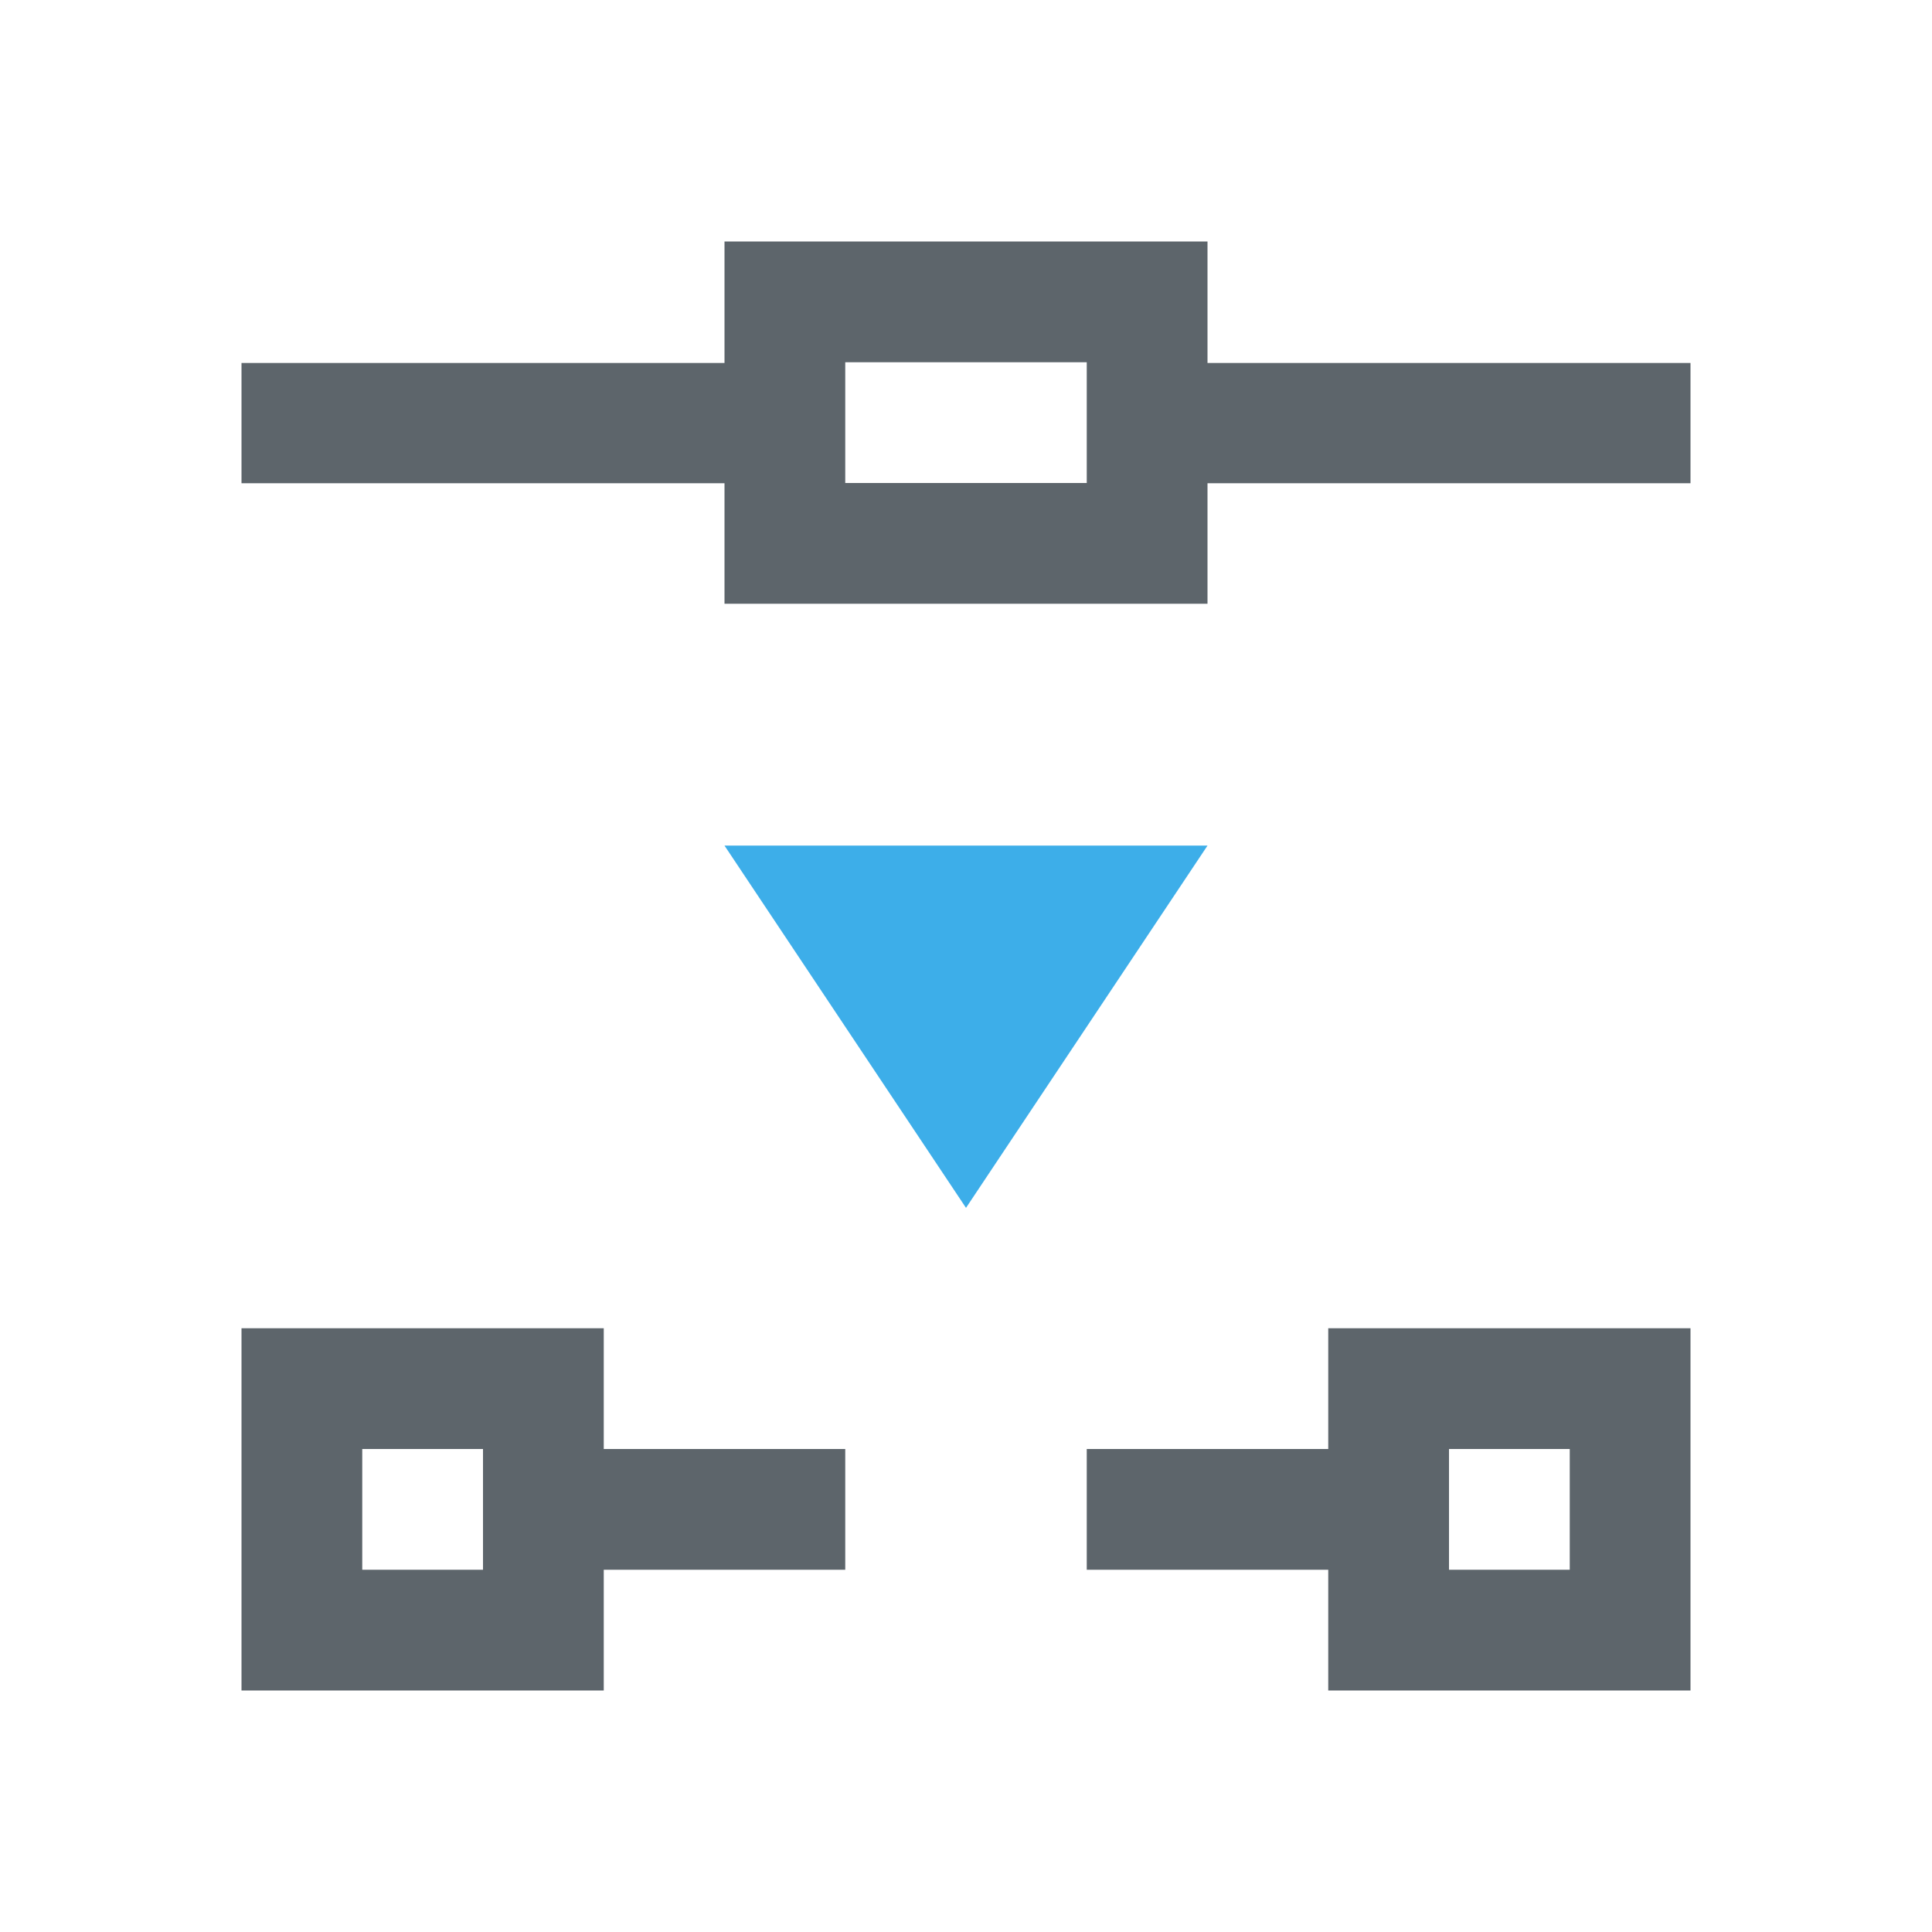 <svg xmlns="http://www.w3.org/2000/svg" viewBox="0 0 16 16"><path d="M6 2v1.006H2v.996h4V5h4v-.998h4v-.996h-4V2H6zm1 1h2v1H7V3zm-5 8v3h3v-1h2v-1H5v-1H2zm9 0v1H9v1h2v1h3v-3h-3zm-8 1h1v1H3v-1zm9 0h1v1h-1v-1z" fill="currentColor" color="#5d656b"/><path d="M6 7.003l2 3 2-3z" fill="currentColor" color="#3daee9"/></svg>